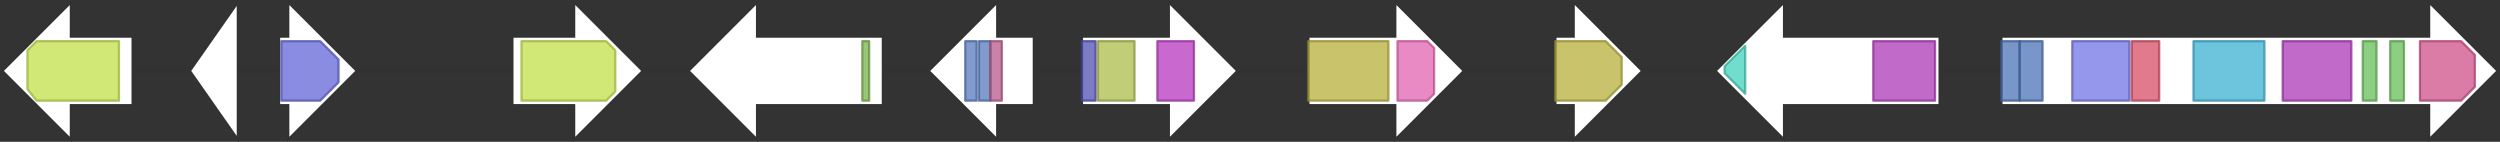 <svg version="1.1" baseProfile="full" xmlns="http://www.w3.org/2000/svg" width="1093" height="62">
	<rect width="100%" height="100%" fill="#333333" stroke="none"/>
	<line x1="1" y1="31" x2="1092" y2="31" style="stroke:rgb(50,50,50); stroke-width:3 "/>
	<g>
		<polygon class="NoName" points="848,16 780,16 780,1 750,31 780,61 780,46 848,46" fill="rgb(255,255,255)" fill-opacity="1.0" stroke="rgb(50,50,50)" stroke-width="1" />
		<g>
			<title>PF08659</title>
			<polygon class="PF08659" points="754,29 763,20 763,41 754,32" stroke-linejoin="round" width="9" height="26" fill="rgb(66,209,188)" stroke="rgb(52,167,150)" stroke-width="1" opacity="0.75" />
		</g>
		<g>
			<title>PF14765</title>
			<rect class="PF14765" x="819" y="18" stroke-linejoin="round" width="27" height="26" fill="rgb(173,56,182)" stroke="rgb(138,44,145)" stroke-width="1" opacity="0.75" />
		</g>
	</g>
	<g>
		<polygon class="NoName" points="875,16 1062,16 1062,1 1092,31 1062,61 1062,46 875,46" fill="rgb(255,255,255)" fill-opacity="1.0" stroke="rgb(50,50,50)" stroke-width="1" />
		<g>
			<title>PF16073</title>
			<rect class="PF16073" x="875" y="18" stroke-linejoin="round" width="8" height="26" fill="rgb(77,115,183)" stroke="rgb(61,91,146)" stroke-width="1" opacity="0.75" />
		</g>
		<g>
			<title>PF16073</title>
			<rect class="PF16073" x="883" y="18" stroke-linejoin="round" width="10" height="26" fill="rgb(77,115,183)" stroke="rgb(61,91,146)" stroke-width="1" opacity="0.75" />
		</g>
		<g>
			<title>PF00109</title>
			<rect class="PF00109" x="906" y="18" stroke-linejoin="round" width="25" height="26" fill="rgb(112,116,228)" stroke="rgb(89,92,182)" stroke-width="1" opacity="0.75" />
		</g>
		<g>
			<title>PF02801</title>
			<rect class="PF02801" x="932" y="18" stroke-linejoin="round" width="12" height="26" fill="rgb(215,78,102)" stroke="rgb(172,62,81)" stroke-width="1" opacity="0.75" />
		</g>
		<g>
			<title>PF00698</title>
			<rect class="PF00698" x="959" y="18" stroke-linejoin="round" width="31" height="26" fill="rgb(59,176,209)" stroke="rgb(47,140,167)" stroke-width="1" opacity="0.75" />
		</g>
		<g>
			<title>PF14765</title>
			<rect class="PF14765" x="998" y="18" stroke-linejoin="round" width="30" height="26" fill="rgb(173,56,182)" stroke="rgb(138,44,145)" stroke-width="1" opacity="0.75" />
		</g>
		<g>
			<title>PF00550</title>
			<rect class="PF00550" x="1033" y="18" stroke-linejoin="round" width="6" height="26" fill="rgb(103,191,88)" stroke="rgb(82,152,70)" stroke-width="1" opacity="0.75" />
		</g>
		<g>
			<title>PF00550</title>
			<rect class="PF00550" x="1045" y="18" stroke-linejoin="round" width="6" height="26" fill="rgb(103,191,88)" stroke="rgb(82,152,70)" stroke-width="1" opacity="0.75" />
		</g>
		<g>
			<title>PF00975</title>
			<polygon class="PF00975" points="1058,18 1076,18 1082,24 1082,38 1076,44 1058,44" stroke-linejoin="round" width="24" height="26" fill="rgb(207,80,138)" stroke="rgb(165,63,110)" stroke-width="1" opacity="0.75" />
		</g>
	</g>
	<g>
		<polygon class="NoName" points="58,16 31,16 31,1 1,31 31,61 31,46 58,46" fill="rgb(255,255,255)" fill-opacity="1.0" stroke="rgb(50,50,50)" stroke-width="1" />
		<g>
			<title>PF07690</title>
			<polygon class="PF07690" points="12,22 16,18 52,18 52,44 16,44 12,39" stroke-linejoin="round" width="40" height="26" fill="rgb(193,224,74)" stroke="rgb(154,179,59)" stroke-width="1" opacity="0.75" />
		</g>
	</g>
	<g>
		<polygon class="NoName" points="104,16 104,16 104,1 83,31 104,61 104,46 104,46" fill="rgb(255,255,255)" fill-opacity="1.0" stroke="rgb(50,50,50)" stroke-width="1" />
	</g>
	<g>
		<polygon class="NoName" points="122,16 126,16 126,1 156,31 126,61 126,46 122,46" fill="rgb(255,255,255)" fill-opacity="1.0" stroke="rgb(50,50,50)" stroke-width="1" />
		<g>
			<title>PF01370</title>
			<polygon class="PF01370" points="123,18 140,18 148,26 148,36 140,44 123,44" stroke-linejoin="round" width="25" height="26" fill="rgb(98,102,214)" stroke="rgb(78,81,171)" stroke-width="1" opacity="0.75" />
		</g>
	</g>
	<g>
		<polygon class="NoName" points="224,16 251,16 251,1 281,31 251,61 251,46 224,46" fill="rgb(255,255,255)" fill-opacity="1.0" stroke="rgb(50,50,50)" stroke-width="1" />
		<g>
			<title>PF07690</title>
			<polygon class="PF07690" points="228,18 265,18 269,22 269,40 265,44 228,44" stroke-linejoin="round" width="41" height="26" fill="rgb(193,224,74)" stroke="rgb(154,179,59)" stroke-width="1" opacity="0.75" />
		</g>
	</g>
	<g>
		<polygon class="NoName" points="386,16 331,16 331,1 301,31 331,61 331,46 386,46" fill="rgb(255,255,255)" fill-opacity="1.0" stroke="rgb(50,50,50)" stroke-width="1" />
		<g>
			<title>PF00172</title>
			<rect class="PF00172" x="377" y="18" stroke-linejoin="round" width="3" height="26" fill="rgb(121,178,76)" stroke="rgb(96,142,60)" stroke-width="1" opacity="0.75" />
		</g>
	</g>
	<g>
		<polygon class="NoName" points="452,16 436,16 436,1 406,31 436,61 436,46 452,46" fill="rgb(255,255,255)" fill-opacity="1.0" stroke="rgb(50,50,50)" stroke-width="1" />
		<g>
			<title>PF13964</title>
			<rect class="PF13964" x="422" y="18" stroke-linejoin="round" width="5" height="26" fill="rgb(87,121,189)" stroke="rgb(69,96,151)" stroke-width="1" opacity="0.75" />
		</g>
		<g>
			<title>PF13964</title>
			<rect class="PF13964" x="428" y="18" stroke-linejoin="round" width="5" height="26" fill="rgb(87,121,189)" stroke="rgb(69,96,151)" stroke-width="1" opacity="0.75" />
		</g>
		<g>
			<title>PF01344</title>
			<rect class="PF01344" x="433" y="18" stroke-linejoin="round" width="5" height="26" fill="rgb(184,90,139)" stroke="rgb(147,72,111)" stroke-width="1" opacity="0.75" />
		</g>
	</g>
	<g>
		<polygon class="NoName" points="473,16 511,16 511,1 541,31 511,61 511,46 473,46" fill="rgb(255,255,255)" fill-opacity="1.0" stroke="rgb(50,50,50)" stroke-width="1" />
		<g>
			<title>PF07732</title>
			<rect class="PF07732" x="473" y="18" stroke-linejoin="round" width="6" height="26" fill="rgb(80,81,179)" stroke="rgb(63,64,143)" stroke-width="1" opacity="0.75" />
		</g>
		<g>
			<title>PF00394</title>
			<rect class="PF00394" x="480" y="18" stroke-linejoin="round" width="16" height="26" fill="rgb(172,188,74)" stroke="rgb(137,150,59)" stroke-width="1" opacity="0.75" />
		</g>
		<g>
			<title>PF07731</title>
			<rect class="PF07731" x="506" y="18" stroke-linejoin="round" width="16" height="26" fill="rgb(183,55,192)" stroke="rgb(146,44,153)" stroke-width="1" opacity="0.75" />
		</g>
	</g>
	<g>
		<polygon class="NoName" points="572,16 610,16 610,1 640,31 610,61 610,46 572,46" fill="rgb(255,255,255)" fill-opacity="1.0" stroke="rgb(50,50,50)" stroke-width="1" />
		<g>
			<title>PF01494</title>
			<rect class="PF01494" x="572" y="18" stroke-linejoin="round" width="35" height="26" fill="rgb(182,175,59)" stroke="rgb(145,140,47)" stroke-width="1" opacity="0.75" />
		</g>
		<g>
			<title>PF07976</title>
			<polygon class="PF07976" points="611,18 624,18 627,21 627,41 624,44 611,44" stroke-linejoin="round" width="16" height="26" fill="rgb(227,99,176)" stroke="rgb(181,79,140)" stroke-width="1" opacity="0.75" />
		</g>
	</g>
	<g>
		<polygon class="NoName" points="680,16 688,16 688,1 718,31 688,61 688,46 680,46" fill="rgb(255,255,255)" fill-opacity="1.0" stroke="rgb(50,50,50)" stroke-width="1" />
		<g>
			<title>PF01494</title>
			<polygon class="PF01494" points="680,18 702,18 709,25 709,37 702,44 680,44" stroke-linejoin="round" width="29" height="26" fill="rgb(182,175,59)" stroke="rgb(145,140,47)" stroke-width="1" opacity="0.75" />
		</g>
	</g>
</svg>
